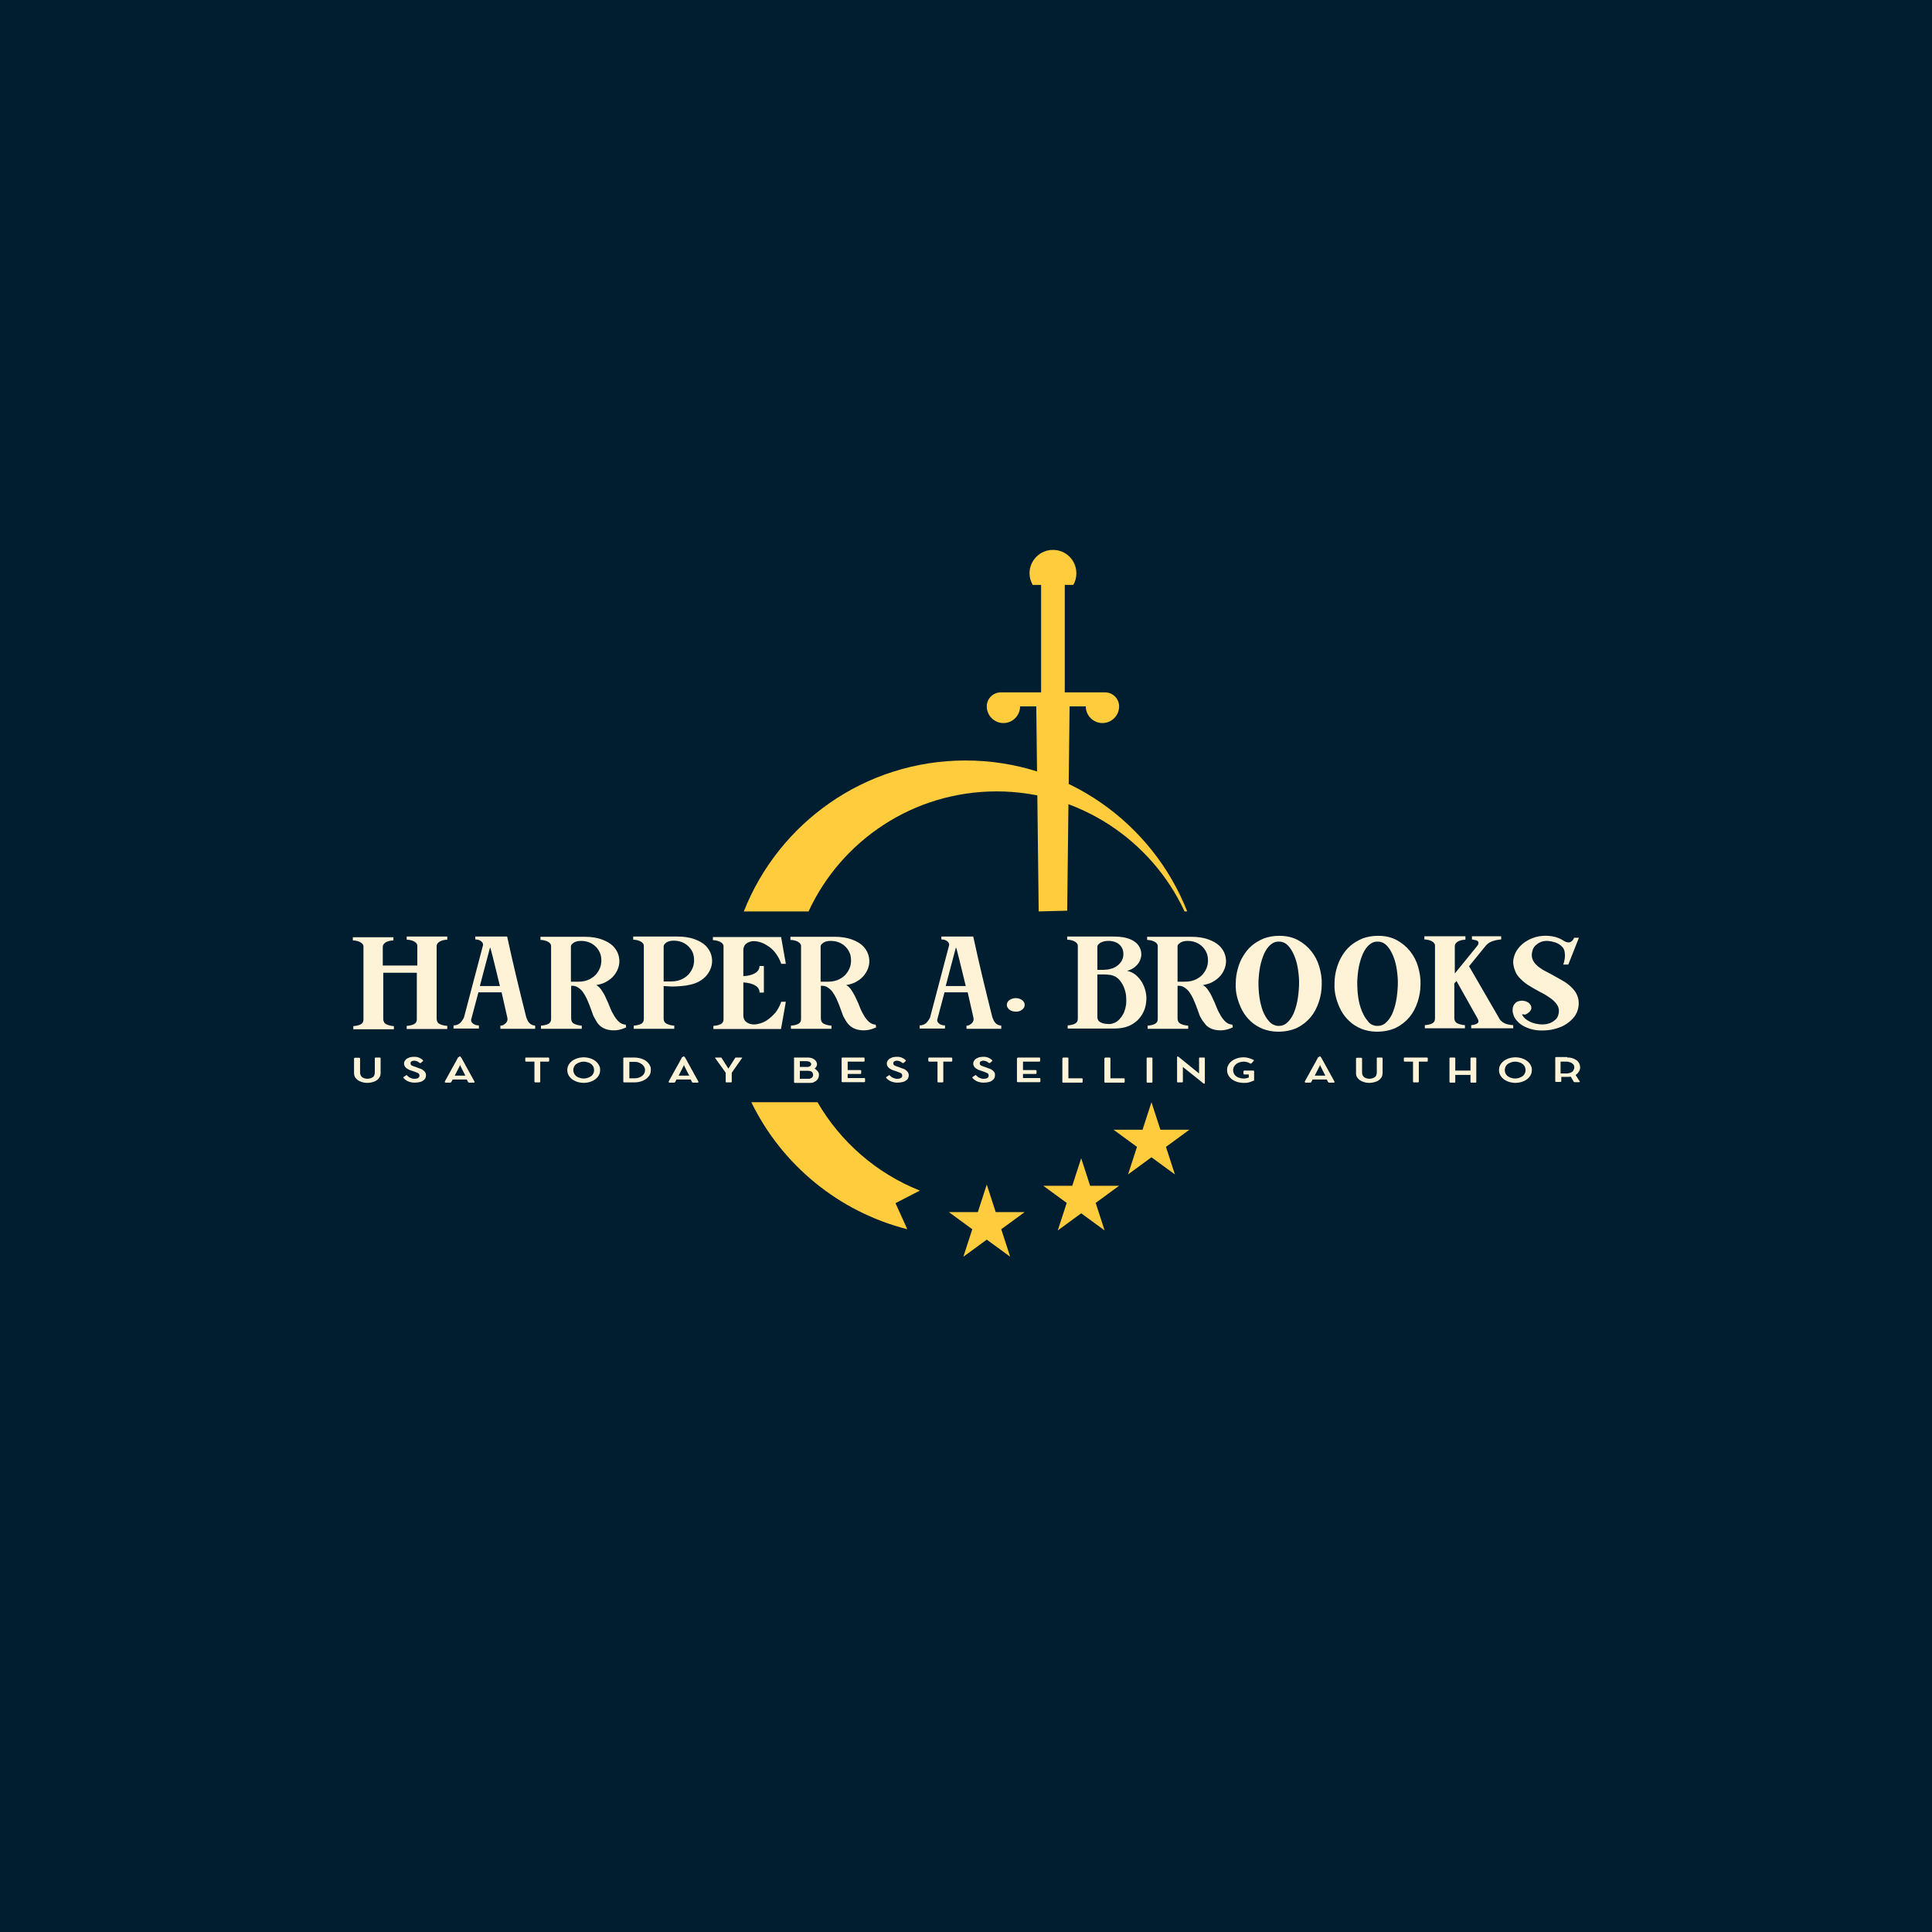 <?xml version="1.0" encoding="utf-8"?>
<!-- Generator: Adobe Illustrator 24.2.1, SVG Export Plug-In . SVG Version: 6.00 Build 0)  -->
<svg version="1.1" id="Layer_1" xmlns="http://www.w3.org/2000/svg" xmlns:xlink="http://www.w3.org/1999/xlink" x="0px" y="0px"
	 viewBox="0 0 800 800" style="enable-background:new 0 0 800 800;" xml:space="preserve">
<style type="text/css">
	.st0{fill-rule:evenodd;clip-rule:evenodd;fill:#001E30;}
	.st1{fill-rule:evenodd;clip-rule:evenodd;fill:#FFCC3E;}
	.st2{fill:#FFF3D7;}
</style>
<rect x="-0.4" y="-0.5" class="st0" width="801.5" height="801.5"/>
<g>
	<path class="st1" d="M431.1,242.2h-3.5c-0.8-1.5-1.3-3.1-1.3-4.8c0-5.3,4.3-9.7,9.7-9.7s9.7,4.3,9.7,9.7c0,1.7-0.4,3.4-1.3,4.8
		h-3.5v44.5h16.7c3.2,0,5.8,2.6,5.8,5.8c0,3.8-3.1,6.9-6.9,6.9c-3.8,0-6.9-3.1-6.9-6.9h-6.7l-1,84.6l-11.8,0.3l-1-84.9h-6.7
		c0,3.8-3.1,6.9-6.9,6.9c-3.8,0-6.9-3.1-6.9-6.9l0,0c0-3.2,2.6-5.8,5.8-5.8h16.7V242.2z"/>
	<path class="st1" d="M334.8,377.4H308c14.4-36.6,50.1-62.5,91.8-62.5c41.7,0,77.4,25.9,91.8,62.5h-1.1
		c-13.6-29.3-43.4-49.7-77.8-49.7C378.2,327.7,348.4,348,334.8,377.4z M476.8,456.4l-3.7,11.4h-12l9.7,7.1l-3.7,11.4l9.7-7.1
		l9.7,7.1l-3.7-11.4l9.7-7.1h-12L476.8,456.4z M338.5,456.4c9.6,16.5,24.5,29.5,42.4,36.6l-10.1,5.2l4.9,10.8
		c-28.4-7.2-52-26.7-64.6-52.6H338.5z M447.7,479.6L444,491h-12l9.7,7.1l-3.7,11.4l9.7-7.1l9.7,7.1l-3.7-11.4l9.7-7.1h-12
		L447.7,479.6z M408.6,490.5l-3.7,11.4h-12l9.7,7.1l-3.7,11.4l9.7-7.1l9.7,7.1l-3.7-11.4l9.7-7.1h-12L408.6,490.5z"/>
	<path class="st2" d="M158.9,399.8h13.9v-8.1c0-0.4-0.1-0.8-0.4-1.1c-0.2-0.3-0.6-0.6-1-0.8c-0.4-0.2-0.9-0.4-1.4-0.5
		c-0.5-0.1-1-0.2-1.6-0.2v-1.3h16.8v1.3c-0.6,0-1.1,0.1-1.6,0.2c-0.5,0.1-1,0.3-1.4,0.5c-0.4,0.2-0.7,0.5-1,0.8
		c-0.2,0.3-0.4,0.7-0.4,1.2v30c0,1,0.4,1.8,1.2,2.2s1.8,0.7,3.2,0.8v1.3h-16.8v-1.3c1.2-0.1,2.2-0.3,3-0.7c0.8-0.4,1.2-1.1,1.2-2
		v-19.3l-13.9,0v19.1c0,1,0.4,1.8,1.2,2.2c0.8,0.4,1.8,0.7,3.2,0.8v1.3h-16.8v-1.3c1.2-0.1,2.2-0.3,3-0.7c0.8-0.4,1.2-1.1,1.2-2
		v-30.2c0-0.4-0.1-0.8-0.4-1.1c-0.2-0.3-0.6-0.6-1-0.8c-0.4-0.2-0.9-0.4-1.4-0.5c-0.5-0.1-1-0.2-1.6-0.2v-1.3h16.8v1.3
		c-0.6,0-1.1,0.1-1.6,0.2c-0.5,0.1-1,0.3-1.4,0.5c-0.4,0.2-0.7,0.5-1,0.8c-0.2,0.3-0.4,0.7-0.4,1.2V399.8z"/>
	<path class="st2" d="M202.9,392.4c-0.7,2.7-1.4,5.3-2.1,7.9c-0.7,2.6-1.4,5.3-2.1,8h8.3c-0.6-2.6-1.3-5.2-1.9-7.8
		c-0.6-2.6-1.3-5.2-2-7.9L202.9,392.4z M210,387.8c1.2,5.6,2.5,11.2,3.8,16.7c1.3,5.5,2.7,11.1,4.1,16.7c0.2,0.4,0.3,0.8,0.5,1.2
		c0.2,0.4,0.4,0.8,0.7,1.1c0.3,0.3,0.6,0.6,1,0.8c0.4,0.2,0.9,0.3,1.5,0.4v1.3h-14.4v-1.3c0.5,0,1-0.1,1.4-0.4
		c0.4-0.2,0.7-0.5,1-0.8c0.2-0.3,0.4-0.6,0.5-1c0.1-0.4,0-0.7,0-1c-0.4-1.8-0.8-3.6-1.2-5.3c-0.4-1.8-0.8-3.5-1.2-5.3h-9.6
		l-2.9,10.9c-0.3,0.7-0.1,1.4,0.5,1.9c0.6,0.6,1.5,0.9,2.6,0.9v1.3h-10.5v-1.3c1,0,1.8-0.3,2.5-0.8c0.6-0.5,1.2-1.3,1.8-2.4
		c1.3-5,2.6-9.9,3.9-14.8c1.3-4.9,2.6-9.8,3.9-14.8c0.3-0.7,0.1-1.4-0.5-1.9c-0.6-0.6-1.5-0.9-2.6-0.9v-1.2c2.2,0,4.4,0,6.7,0
		C205.5,387.8,207.8,387.8,210,387.8z"/>
	<path class="st2" d="M246.4,421.9c-0.4-0.6-0.8-1.4-1.1-2.4c-0.4-1-0.7-1.9-1.1-3c-0.4-1-0.8-2-1.3-3.1c-0.5-1-1-1.9-1.6-2.7
		c-0.6-0.8-1.3-1.4-2.1-1.9c-0.8-0.5-1.7-0.7-2.7-0.6v13.5c0,1,0.4,1.8,1.2,2.2c0.8,0.4,1.8,0.7,3.2,0.8v1.3H224v-1.3
		c1.2-0.1,2.2-0.3,3-0.7c0.8-0.4,1.2-1.1,1.2-2v-30.2c0-0.4-0.1-0.8-0.4-1.1c-0.2-0.3-0.6-0.6-1-0.8c-0.4-0.2-0.9-0.4-1.4-0.5
		c-0.5-0.1-1-0.2-1.6-0.2v-1.3h18.3c2.8,0,5.2,0.4,7.1,1.1c1.9,0.7,3.5,1.6,4.6,2.7c1.1,1.1,1.9,2.4,2.3,3.8
		c0.4,1.4,0.5,2.8,0.2,4.2c-0.3,1.4-0.9,2.7-1.8,3.9c-0.9,1.2-2.1,2.2-3.6,3c-0.6,0.3-1.2,0.6-1.9,0.8c-0.7,0.2-1.4,0.4-2.1,0.5
		c0.9,0.5,1.7,1.3,2.3,2.3c0.7,1,1.3,2.1,1.8,3.3c0.6,1.2,1.1,2.4,1.6,3.7c0.5,1.3,1.1,2.4,1.7,3.4c0.6,1,1.3,1.9,2.1,2.6
		c0.8,0.7,1.7,1,2.7,1.1l0.2,1.1c-1.5,0.7-2.9,1.1-4.2,1.2c-1.3,0.1-2.6,0-3.7-0.3c-1.1-0.3-2.1-0.8-3-1.6S247,423,246.4,421.9z
		 M236.4,392v14.5c0.6,0,1.2,0,1.7,0h1.4c1.9,0,3.5-0.4,4.8-1.1c1.3-0.7,2.4-1.6,3.1-2.7c0.8-1.1,1.3-2.3,1.5-3.6s0.1-2.6-0.2-3.8
		c-0.4-1.2-1-2.3-2-3.3c-1-1-2.2-1.7-3.7-2.1c-0.8-0.2-1.6-0.3-2.4-0.3c-0.8,0-1.5,0.1-2.1,0.3c-0.6,0.2-1.1,0.5-1.5,0.9
		C236.6,391.1,236.4,391.5,236.4,392z"/>
	<path class="st2" d="M274.8,408.3v13.5c0,1,0.4,1.7,1.2,2.1c0.8,0.4,1.8,0.7,3.2,0.8v1.3h-16.8v-1.3c1.2-0.1,2.2-0.3,3-0.7
		c0.8-0.4,1.2-1.1,1.2-2.1v-30.2c0-0.4-0.1-0.8-0.4-1.1c-0.2-0.3-0.6-0.6-1-0.8c-0.4-0.2-0.9-0.4-1.4-0.5c-0.5-0.1-1-0.2-1.6-0.2
		v-1.3l18.3,0c2.8,0,5.2,0.4,7.1,1.1c1.9,0.7,3.5,1.6,4.6,2.7c1.1,1.1,1.9,2.4,2.3,3.8c0.4,1.4,0.5,2.8,0.2,4.2
		c-0.3,1.4-0.9,2.7-1.8,3.9c-0.9,1.2-2.1,2.2-3.6,3c-1,0.5-2,0.9-3.3,1.2c-1.2,0.3-2.5,0.5-3.8,0.6c-1.3,0.1-2.6,0.2-3.9,0.2
		C277.2,408.4,275.9,408.4,274.8,408.3z M274.8,392v14.4h3.1c1.9,0,3.5-0.4,4.8-1.1c1.3-0.7,2.4-1.6,3.1-2.7
		c0.8-1.1,1.3-2.3,1.5-3.6c0.2-1.3,0.1-2.6-0.2-3.8s-1-2.3-2-3.3c-1-1-2.2-1.7-3.7-2.1c-0.8-0.2-1.6-0.3-2.4-0.3
		c-0.8,0-1.5,0.1-2.1,0.3c-0.6,0.2-1.1,0.5-1.5,0.9C275,391.1,274.8,391.5,274.8,392z"/>
	<path class="st2" d="M323.4,387.8l2,11.3h-1.9c-0.6-1.7-1.4-3.2-2.4-4.5c-1-1.3-2.1-2.3-3.3-3c-1.2-0.8-2.3-1.3-3.5-1.6
		c-1.2-0.3-2.3-0.4-3.2-0.2s-1.8,0.6-2.4,1.2c-0.6,0.6-0.9,1.5-0.9,2.5v10.7c2-0.1,3.6-0.5,4.8-1.2c1.2-0.7,1.9-1.7,1.9-3h1.8v11
		h-1.8c0-1.3-0.6-2.3-1.9-3c-1.2-0.7-2.9-1.1-4.8-1.2v13.6c0,1.1,0.3,1.9,0.9,2.5c0.6,0.6,1.4,1,2.4,1.2c1,0.2,2,0.1,3.2-0.2
		c1.2-0.3,2.4-0.8,3.5-1.6c1.2-0.8,2.2-1.8,3.3-3c1-1.3,1.8-2.8,2.4-4.5h1.9l-2,11.3h-28v-1.3c1.2-0.1,2.2-0.3,3-0.7
		c0.8-0.4,1.2-1.1,1.2-2v-30.2c0-0.4-0.1-0.8-0.4-1.1c-0.2-0.3-0.6-0.6-1-0.8c-0.4-0.2-0.9-0.4-1.4-0.5c-0.5-0.1-1-0.2-1.6-0.2v-1.3
		c4.7,0,9.4,0,14,0H323.4z"/>
	<path class="st2" d="M349.8,421.9c-0.4-0.6-0.8-1.4-1.1-2.4c-0.4-1-0.7-1.9-1.1-3c-0.4-1-0.8-2-1.3-3.1c-0.5-1-1-1.9-1.6-2.7
		c-0.6-0.8-1.3-1.4-2.1-1.9c-0.8-0.5-1.7-0.7-2.7-0.6v13.5c0,1,0.4,1.8,1.2,2.2c0.8,0.4,1.8,0.7,3.2,0.8v1.3h-16.8v-1.3
		c1.2-0.1,2.2-0.3,3-0.7c0.8-0.4,1.2-1.1,1.2-2v-30.2c0-0.4-0.1-0.8-0.4-1.1c-0.2-0.3-0.6-0.6-1-0.8c-0.4-0.2-0.9-0.4-1.4-0.5
		c-0.5-0.1-1-0.2-1.6-0.2v-1.3h18.3c2.8,0,5.2,0.4,7.1,1.1c1.9,0.7,3.5,1.6,4.6,2.7c1.1,1.1,1.9,2.4,2.3,3.8
		c0.4,1.4,0.5,2.8,0.2,4.2c-0.3,1.4-0.9,2.7-1.8,3.9c-0.9,1.2-2.1,2.2-3.6,3c-0.6,0.3-1.2,0.6-1.9,0.8c-0.7,0.2-1.4,0.4-2.1,0.5
		c0.9,0.5,1.7,1.3,2.3,2.3c0.6,1,1.3,2.1,1.8,3.3c0.6,1.2,1.1,2.4,1.6,3.7c0.5,1.3,1.1,2.4,1.7,3.4c0.6,1,1.3,1.9,2.1,2.6
		c0.8,0.7,1.7,1,2.7,1.1l0.2,1.1c-1.5,0.7-2.9,1.1-4.2,1.2c-1.3,0.1-2.6,0-3.7-0.3c-1.1-0.3-2.1-0.8-3-1.6S350.4,423,349.8,421.9z
		 M339.8,392v14.5c0.6,0,1.2,0,1.7,0h1.4c1.9,0,3.5-0.4,4.8-1.1c1.3-0.7,2.4-1.6,3.1-2.7c0.8-1.1,1.3-2.3,1.5-3.6
		c0.2-1.3,0.1-2.6-0.2-3.8c-0.4-1.2-1-2.3-2-3.3c-1-1-2.2-1.7-3.7-2.1c-0.8-0.2-1.6-0.3-2.4-0.3c-0.8,0-1.5,0.1-2.1,0.3
		c-0.6,0.2-1.1,0.5-1.5,0.9C340,391.1,339.8,391.5,339.8,392z"/>
	<path class="st2" d="M395.8,392.4c-0.7,2.7-1.4,5.3-2.1,7.9c-0.7,2.6-1.4,5.3-2.1,8h8.3c-0.6-2.6-1.3-5.2-1.9-7.8s-1.3-5.2-2-7.9
		L395.8,392.4z M403,387.8c1.2,5.6,2.5,11.2,3.8,16.7c1.3,5.5,2.7,11.1,4.1,16.7c0.2,0.4,0.3,0.8,0.5,1.2c0.2,0.4,0.4,0.8,0.7,1.1
		c0.3,0.3,0.6,0.6,1,0.8c0.4,0.2,0.9,0.3,1.5,0.4v1.3h-14.4v-1.3c0.5,0,1-0.1,1.4-0.4c0.4-0.2,0.7-0.5,1-0.8c0.2-0.3,0.4-0.6,0.5-1
		c0.1-0.4,0-0.7,0-1c-0.4-1.8-0.8-3.6-1.2-5.3c-0.4-1.8-0.8-3.5-1.2-5.3h-9.6l-2.9,10.9c-0.3,0.7-0.1,1.4,0.5,1.9
		c0.6,0.6,1.5,0.9,2.6,0.9v1.3h-10.5v-1.3c1,0,1.8-0.3,2.5-0.8c0.6-0.5,1.2-1.3,1.8-2.4c1.3-5,2.6-9.9,3.9-14.8
		c1.3-4.9,2.6-9.8,3.9-14.8c0.3-0.7,0.1-1.4-0.5-1.9c-0.6-0.6-1.5-0.9-2.6-0.9v-1.2c2.2,0,4.4,0,6.7,0
		C398.5,387.8,400.7,387.8,403,387.8z"/>
	<path class="st2" d="M420.6,413.3c1,0,1.9,0.3,2.6,0.8c0.7,0.5,1.1,1.2,1.1,2c0,0.8-0.4,1.5-1.1,2c-0.7,0.6-1.6,0.8-2.6,0.8
		c-1,0-1.9-0.3-2.6-0.8c-0.7-0.6-1.1-1.2-1.1-2c0-0.8,0.4-1.5,1.1-2C418.7,413.6,419.6,413.3,420.6,413.3z"/>
	<path class="st2" d="M461,423.7c1-0.3,1.9-0.9,2.6-1.7c0.7-0.8,1.3-1.7,1.8-2.7c0.4-1,0.7-2.1,0.9-3.3c0.1-1.2,0.1-2.4,0-3.5
		c-0.1-1.2-0.4-2.3-0.8-3.4c-0.4-1.1-1-2.1-1.7-3c-0.6-0.8-1.3-1.3-1.9-1.7c-0.7-0.3-1.4-0.6-2.1-0.7c-0.8-0.1-1.6-0.2-2.5-0.2
		c-0.9,0-1.8,0-2.9,0v17.7c0,0.6,0.2,1.2,0.6,1.6c0.4,0.4,1,0.7,1.6,0.9c0.7,0.2,1.4,0.3,2.1,0.3C459.5,424.1,460.3,424,461,423.7z
		 M466.7,402c1.4,0.3,2.6,0.9,3.6,1.7c1,0.9,1.9,1.9,2.6,3.1c0.7,1.2,1.2,2.5,1.5,3.9c0.3,1.4,0.4,2.8,0.2,4.2
		c-0.1,1.4-0.5,2.8-1.1,4.1c-0.6,1.3-1.5,2.5-2.5,3.5c-1.1,1-2.4,1.9-4,2.5c-1.6,0.6-3.5,0.9-5.6,0.9h-19.3v-1.3
		c1.2-0.1,2.2-0.3,3-0.7c0.8-0.4,1.2-1.1,1.2-2v-30.2c0-0.4-0.1-0.8-0.4-1.1c-0.2-0.3-0.6-0.6-1-0.8c-0.4-0.2-0.9-0.4-1.4-0.5
		c-0.5-0.1-1-0.2-1.6-0.2v-1.3l17.5,0c1.5,0,2.9,0,4.1,0.1c1.2,0.1,2.3,0.3,3.3,0.6c1.4,0.4,2.5,1,3.4,1.7c0.9,0.7,1.5,1.6,1.9,2.5
		c0.4,0.9,0.5,1.8,0.5,2.8c-0.1,1-0.4,1.9-0.8,2.7c-0.5,0.9-1.1,1.6-2,2.3C468.9,401.2,467.9,401.7,466.7,402z M454.4,392.1v9.5
		c0.6,0,1.3,0,1.9,0c0.6,0,1.2,0,1.8-0.1c0.6,0,1.1-0.1,1.7-0.3c0.6-0.1,1.1-0.3,1.7-0.6c1-0.5,1.7-1.1,2.3-1.8
		c0.6-0.7,1-1.5,1.2-2.3c0.2-0.8,0.2-1.6,0.1-2.4c-0.1-0.8-0.4-1.5-0.9-2.2c-0.5-0.7-1.1-1.2-1.9-1.6c-0.8-0.4-1.8-0.6-2.8-0.7
		c-0.7,0-1.3,0-1.9,0.1c-0.6,0.1-1.1,0.3-1.6,0.5c-0.5,0.2-0.8,0.5-1.1,0.8C454.5,391.3,454.4,391.7,454.4,392.1z"/>
	<path class="st2" d="M497.5,421.9c-0.4-0.6-0.8-1.4-1.1-2.4c-0.4-1-0.7-1.9-1.1-3c-0.4-1-0.8-2-1.3-3.1c-0.5-1-1-1.9-1.6-2.7
		c-0.6-0.8-1.3-1.4-2.1-1.9c-0.8-0.5-1.7-0.7-2.7-0.6v13.5c0,1,0.4,1.8,1.2,2.2c0.8,0.4,1.8,0.7,3.2,0.8v1.3h-16.8v-1.3
		c1.2-0.1,2.2-0.3,3-0.7c0.8-0.4,1.2-1.1,1.2-2v-30.2c0-0.4-0.1-0.8-0.4-1.1c-0.2-0.3-0.6-0.6-1-0.8c-0.4-0.2-0.9-0.4-1.4-0.5
		c-0.5-0.1-1-0.2-1.6-0.2v-1.3h18.3c2.8,0,5.2,0.4,7.1,1.1c1.9,0.7,3.5,1.6,4.6,2.7c1.1,1.1,1.9,2.4,2.3,3.8
		c0.4,1.4,0.5,2.8,0.2,4.2c-0.3,1.4-0.9,2.7-1.8,3.9c-0.9,1.2-2.1,2.2-3.6,3c-0.6,0.3-1.2,0.6-1.9,0.8c-0.7,0.2-1.4,0.4-2.1,0.5
		c0.9,0.5,1.7,1.3,2.3,2.3c0.7,1,1.3,2.1,1.8,3.3c0.6,1.2,1.1,2.4,1.6,3.7c0.5,1.3,1.1,2.4,1.7,3.4c0.6,1,1.3,1.9,2.1,2.6
		c0.8,0.7,1.7,1,2.7,1.1l0.2,1.1c-1.5,0.7-2.9,1.1-4.2,1.2c-1.3,0.1-2.6,0-3.7-0.3c-1.1-0.3-2.1-0.8-3-1.6
		C498.9,423.8,498.1,423,497.5,421.9z M487.6,392v14.5c0.6,0,1.2,0,1.7,0h1.4c1.9,0,3.5-0.4,4.8-1.1c1.3-0.7,2.4-1.6,3.1-2.7
		c0.8-1.1,1.3-2.3,1.5-3.6c0.2-1.3,0.1-2.6-0.2-3.8c-0.4-1.2-1-2.3-2-3.3s-2.2-1.7-3.7-2.1c-0.8-0.2-1.6-0.3-2.4-0.3
		c-0.8,0-1.5,0.1-2.1,0.3c-0.6,0.2-1.1,0.5-1.5,0.9C487.7,391.1,487.6,391.5,487.6,392z"/>
	<path class="st2" d="M528.9,424.8c1.4,0.1,2.7-0.2,3.8-1.1c1.1-0.9,2-2.1,2.8-3.7c0.7-1.6,1.3-3.4,1.7-5.5c0.4-2.1,0.6-4.2,0.7-6.4
		s-0.1-4.4-0.4-6.5c-0.3-2.1-0.8-4-1.5-5.7c-0.7-1.7-1.5-3.1-2.5-4.2c-1-1.1-2.2-1.7-3.6-1.8c-1.4-0.1-2.6,0.3-3.7,1.2
		c-1.1,0.9-2,2.2-2.7,3.7c-0.7,1.6-1.3,3.4-1.7,5.4c-0.4,2-0.6,4.2-0.7,6.3c0,2.2,0.1,4.3,0.4,6.4c0.3,2.1,0.8,4,1.4,5.7
		c0.7,1.7,1.5,3.1,2.5,4.2C526.4,424,527.6,424.6,528.9,424.8z M529.1,427.2c-2.3,0-4.5-0.5-6.3-1.2c-1.9-0.8-3.5-1.8-4.9-3.1
		c-1.4-1.3-2.6-2.8-3.5-4.5c-0.9-1.7-1.6-3.5-2.1-5.4c-0.5-1.9-0.7-3.8-0.6-5.9c0-2,0.3-4,0.8-5.8c0.5-1.9,1.2-3.7,2.2-5.3
		c1-1.7,2.1-3.1,3.6-4.4c1.4-1.2,3.1-2.2,5-3c1.9-0.7,4-1.1,6.4-1.1c3,0,5.6,0.6,7.8,1.8c2.2,1.2,4,2.7,5.5,4.6
		c1.5,1.9,2.6,4,3.3,6.4c0.7,2.4,1.1,4.9,1,7.3c0,2.5-0.4,4.9-1.2,7.3c-0.8,2.4-1.9,4.5-3.4,6.3c-1.5,1.8-3.4,3.3-5.6,4.4
		C534.7,426.7,532.1,427.2,529.1,427.2z"/>
	<path class="st2" d="M569.8,424.8c1.4,0.1,2.7-0.2,3.8-1.1c1.1-0.9,2-2.1,2.8-3.7c0.7-1.6,1.3-3.4,1.7-5.5c0.4-2.1,0.6-4.2,0.7-6.4
		s-0.1-4.4-0.4-6.5c-0.3-2.1-0.8-4-1.5-5.7c-0.7-1.7-1.5-3.1-2.5-4.2c-1-1.1-2.2-1.7-3.6-1.8c-1.4-0.1-2.6,0.3-3.7,1.2
		c-1.1,0.9-2,2.2-2.7,3.7c-0.7,1.6-1.3,3.4-1.7,5.4c-0.4,2-0.6,4.2-0.7,6.3c0,2.2,0.1,4.3,0.4,6.4c0.3,2.1,0.8,4,1.5,5.7
		s1.5,3.1,2.5,4.2C567.2,424,568.4,424.6,569.8,424.8z M570,427.2c-2.3,0-4.5-0.5-6.3-1.2c-1.9-0.8-3.5-1.8-4.9-3.1
		c-1.4-1.3-2.6-2.8-3.5-4.5c-0.9-1.7-1.6-3.5-2.1-5.4c-0.5-1.9-0.7-3.8-0.6-5.9c0-2,0.3-4,0.8-5.8s1.2-3.7,2.2-5.3
		c1-1.7,2.1-3.1,3.6-4.4c1.4-1.2,3.1-2.2,5-3c1.9-0.7,4-1.1,6.4-1.1c3,0,5.6,0.6,7.8,1.8c2.2,1.2,4,2.7,5.5,4.6
		c1.5,1.9,2.6,4,3.3,6.4c0.7,2.4,1.1,4.9,1,7.3c0,2.5-0.4,4.9-1.2,7.3c-0.8,2.4-1.9,4.5-3.4,6.3c-1.5,1.8-3.4,3.3-5.6,4.4
		C575.6,426.7,572.9,427.2,570,427.2z"/>
	<path class="st2" d="M606.8,387.8v1.3c-0.6,0-1.1,0.1-1.6,0.2c-0.5,0.1-1,0.3-1.4,0.5c-0.4,0.2-0.7,0.5-1,0.8
		c-0.2,0.3-0.4,0.7-0.4,1.2v11.3l9.2-11.3c0.4-0.5,0.6-0.9,0.6-1.2c0-0.3,0-0.6-0.2-0.8c-0.2-0.2-0.5-0.4-1-0.5
		c-0.4-0.1-1-0.2-1.5-0.3v-1.3h12.1v1.3c-1.4,0.1-2.7,0.4-3.8,0.8c-1.1,0.4-2.1,1.1-2.9,2.2l-6.6,8.1l12.5,21.6
		c0.3,0.6,0.8,1.1,1.2,1.4s0.9,0.6,1.4,0.8c0.5,0.2,1,0.3,1.6,0.4c0.6,0.1,1.1,0.2,1.6,0.2v1.3h-17.4v-1.3c0.6-0.1,1.1-0.1,1.5-0.3
		c0.5-0.1,0.8-0.3,1.1-0.5c0.3-0.2,0.4-0.5,0.4-0.8c0-0.3-0.1-0.7-0.4-1.2l-8.7-15.5l-0.9,1v14.3c0,1,0.4,1.8,1.2,2.2
		c0.8,0.4,1.8,0.7,3.2,0.8v1.3H590v-1.3c1.2-0.1,2.2-0.3,3-0.7c0.8-0.4,1.2-1.1,1.2-2v-30.2c0-0.4-0.1-0.8-0.4-1.1
		c-0.2-0.3-0.6-0.6-1-0.8c-0.4-0.2-0.9-0.4-1.4-0.5c-0.5-0.1-1-0.2-1.6-0.2v-1.3H606.8z"/>
	<path class="st2" d="M630.2,420c0.4,0.9,1.1,1.7,2,2.3c0.9,0.6,1.9,1.1,3,1.4c1.1,0.3,2.3,0.5,3.4,0.5c1.2,0,2.3-0.2,3.3-0.6
		c1-0.4,1.8-1,2.5-1.7c0.7-0.8,1-1.8,1.1-3c0.1-1.2-0.3-2.3-1-3.2c-0.7-0.9-1.6-1.8-2.8-2.6c-1.2-0.8-2.4-1.6-3.9-2.3
		c-1.4-0.8-2.8-1.5-4.2-2.4c-1.4-0.8-2.6-1.7-3.7-2.8c-1.1-1-2-2.2-2.5-3.5c-0.7-1.8-1-3.4-0.7-5c0.3-1.6,0.9-3,1.9-4.3
		c1-1.3,2.2-2.4,3.8-3.3c1.5-0.9,3.2-1.5,4.9-1.8c1.8-0.3,3.6-0.3,5.4,0c1.9,0.3,3.6,1,5.2,2.1c1,0.5,1.9,0.6,2.5,0.2
		c0.7-0.4,1.1-0.9,1.4-1.7h2l-4.4,11.1h-2.1c0.1-0.2,0.2-0.5,0.3-0.9c0.1-0.4,0.2-0.9,0.3-1.4c0.1-0.5,0.1-1.1,0.1-1.7
		c0-0.6-0.1-1.2-0.2-1.7c-0.2-0.8-0.7-1.5-1.4-2.1c-0.7-0.6-1.6-1.1-2.5-1.4c-1-0.3-2-0.5-3-0.6c-1.1,0-2.1,0.1-3,0.5
		c-0.9,0.4-1.7,1-2.4,1.7c-0.7,0.8-1,1.8-1.2,3.1c-0.1,1.1,0.1,2.1,0.6,3c0.5,0.9,1.2,1.6,2.1,2.4c0.9,0.7,2,1.4,3.2,2
		c1.2,0.6,2.5,1.3,3.7,2c1.3,0.7,2.5,1.4,3.7,2.1c1.2,0.7,2.3,1.6,3.2,2.5c0.9,0.9,1.7,1.9,2.2,3.1c0.5,1.1,0.8,2.5,0.7,3.9
		c-0.1,1.9-0.7,3.6-1.8,5.1c-1.1,1.4-2.5,2.6-4.1,3.5c-1.6,0.9-3.5,1.5-5.5,1.9c-2,0.3-4,0.4-5.9,0.2c-1.9-0.2-3.7-0.8-5.3-1.6
		c-1.6-0.8-2.9-2-3.8-3.4c-0.4-0.7-0.7-1.5-0.9-2.4c-0.1-0.9-0.1-1.8,0.2-2.5c0.2-0.6,0.6-1.1,1-1.5c0.5-0.4,1-0.6,1.5-0.7
		c0.6-0.1,1.1-0.2,1.7-0.1c0.6,0.1,1.1,0.2,1.6,0.5c0.5,0.2,0.9,0.6,1.2,1c0.3,0.4,0.5,0.9,0.5,1.4c0,0.4-0.1,0.8-0.4,1.2
		c-0.2,0.4-0.6,0.7-1,1s-0.8,0.5-1.4,0.7C631.3,420,630.8,420,630.2,420z"/>
	<path class="st2" d="M149.1,444.1c0,0.4,0.1,0.8,0.2,1.1c0.2,0.3,0.4,0.6,0.6,0.8c0.3,0.2,0.6,0.4,1,0.5c0.4,0.1,0.8,0.2,1.2,0.2
		c0.5,0,0.9-0.1,1.3-0.2c0.4-0.1,0.7-0.3,1-0.5c0.3-0.2,0.5-0.5,0.6-0.8c0.1-0.3,0.2-0.7,0.2-1.1v-5.9c0-0.1,0-0.2,0.1-0.2
		c0.1-0.1,0.2-0.1,0.3-0.1h1.6c0.1,0,0.2,0,0.3,0.1c0.1,0.1,0.1,0.1,0.1,0.2v5.9c0,0.7-0.1,1.4-0.4,1.9c-0.3,0.5-0.7,1-1.2,1.3
		c-0.5,0.4-1.1,0.6-1.8,0.8s-1.4,0.3-2.1,0.3c-0.8,0-1.5-0.1-2.1-0.3c-0.7-0.2-1.3-0.5-1.8-0.8c-0.5-0.4-0.9-0.8-1.2-1.3
		c-0.3-0.5-0.4-1.1-0.4-1.8v-5.9c0-0.1,0-0.1,0.1-0.2c0.1-0.1,0.2-0.1,0.3-0.1h1.7c0.1,0,0.2,0,0.3,0.1c0.1,0.1,0.1,0.1,0.1,0.2
		V444.1z"/>
	<path class="st2" d="M168.6,445.4c0.2,0.2,0.4,0.3,0.6,0.5c0.2,0.2,0.4,0.3,0.7,0.4s0.5,0.2,0.8,0.3c0.3,0.1,0.6,0.1,0.9,0.1
		c0.7,0,1.3-0.1,1.6-0.4c0.4-0.2,0.5-0.6,0.5-1c0-0.2-0.1-0.4-0.2-0.6s-0.3-0.3-0.5-0.4c-0.2-0.1-0.4-0.2-0.7-0.3
		c-0.3-0.1-0.5-0.2-0.8-0.3c-0.7-0.2-1.3-0.4-1.8-0.6c-0.5-0.2-0.9-0.5-1.3-0.7c-0.3-0.3-0.6-0.5-0.8-0.9c-0.2-0.3-0.3-0.7-0.3-1.1
		c0-0.4,0.1-0.8,0.3-1.1c0.2-0.3,0.5-0.6,0.8-0.9c0.4-0.2,0.8-0.4,1.3-0.6c0.5-0.1,1-0.2,1.6-0.2c0.2,0,0.5,0,0.7,0
		c0.2,0,0.5,0.1,0.7,0.1c0.2,0.1,0.5,0.1,0.7,0.2c0.2,0.1,0.4,0.2,0.6,0.3c0.1,0.1,0.3,0.1,0.4,0.2c0.1,0.1,0.3,0.2,0.4,0.3
		c0.1,0.1,0.2,0.2,0.3,0.3c0.1,0.1,0.1,0.2,0.1,0.2c0,0.1,0,0.1,0,0.1c0,0-0.1,0.1-0.1,0.1l-0.8,0.7c-0.1,0.1-0.2,0.1-0.2,0.1
		c-0.1,0-0.1,0-0.2,0s-0.1-0.1-0.2-0.1l0,0c-0.1-0.1-0.3-0.2-0.4-0.3c-0.2-0.1-0.3-0.2-0.5-0.3c-0.2-0.1-0.4-0.1-0.6-0.2
		c-0.2,0-0.4-0.1-0.6-0.1c-0.2,0-0.5,0-0.7,0.1c-0.2,0-0.4,0.1-0.5,0.2c-0.1,0.1-0.3,0.2-0.3,0.3c-0.1,0.1-0.1,0.3-0.1,0.5
		c0,0.2,0,0.3,0.1,0.5s0.2,0.2,0.4,0.4c0.2,0.1,0.4,0.2,0.7,0.3c0.3,0.1,0.6,0.2,0.9,0.3l0.8,0.3c0.5,0.2,1,0.4,1.4,0.5
		c0.4,0.2,0.8,0.4,1.1,0.7c0.3,0.2,0.5,0.5,0.7,0.8c0.2,0.3,0.3,0.7,0.3,1.1c0,0.5-0.1,0.9-0.3,1.3c-0.2,0.4-0.5,0.7-1,1
		c-0.4,0.3-0.9,0.5-1.5,0.6c-0.6,0.1-1.2,0.2-1.9,0.2c-1,0-1.8-0.2-2.6-0.5c-0.8-0.3-1.4-0.8-2-1.4c0,0,0,0,0,0c0,0,0,0,0,0
		c0-0.1-0.1-0.1-0.1-0.1c0,0,0-0.1,0-0.1c0-0.1,0.1-0.2,0.2-0.3l1.1-0.7c0.1,0,0.2-0.1,0.3-0.1C168.4,445.3,168.5,445.3,168.6,445.4
		z"/>
	<path class="st2" d="M190.5,440.9c0,0.1-0.1,0.2-0.1,0.3c0,0.1-0.1,0.2-0.1,0.3l-2,3.9h4.4l-2-3.9c0-0.1-0.1-0.2-0.1-0.3
		C190.6,441.1,190.5,441,190.5,440.9z M190.1,437.6c0,0,0.1-0.1,0.1-0.1c0.1,0,0.1-0.1,0.2-0.1c0.1,0,0.2,0,0.2,0.1
		c0.1,0,0.1,0.1,0.1,0.1c0,0.1,0.1,0.1,0.1,0.1c0,0,0,0.1,0.1,0.1l0.2,0.3c0.9,1.6,1.8,3.3,2.7,4.9c0.9,1.6,1.8,3.3,2.7,4.9
		c0,0,0,0,0,0.1c0,0,0,0.1,0,0.1c0,0.1-0.1,0.2-0.4,0.2h-1.8c-0.2,0-0.4-0.1-0.5-0.3l-0.5-1h-5.9l-0.5,1c-0.1,0.2-0.3,0.3-0.5,0.3
		h-1.8c-0.1,0-0.2,0-0.3-0.1c-0.1,0-0.1-0.1-0.1-0.2c0,0,0-0.1,0-0.1c0,0,0-0.1,0-0.1c0.9-1.6,1.8-3.3,2.7-4.9
		c0.9-1.6,1.8-3.2,2.7-4.9c0-0.1,0.1-0.2,0.2-0.3C190,437.8,190.1,437.7,190.1,437.6z"/>
	<path class="st2" d="M217.5,438.2c0-0.1,0-0.2,0.1-0.2c0.1-0.1,0.2-0.1,0.3-0.1h9.1c0.1,0,0.2,0,0.3,0.1c0.1,0.1,0.1,0.1,0.1,0.2
		v1.1c0,0.1,0,0.2-0.1,0.2c-0.1,0.1-0.2,0.1-0.3,0.1h-3.3v8.3c0,0.1,0,0.2-0.1,0.2c-0.1,0.1-0.2,0.1-0.3,0.1h-1.6
		c-0.1,0-0.2,0-0.3-0.1c-0.1-0.1-0.1-0.1-0.1-0.2v-8.3h-3.4c-0.1,0-0.2,0-0.3-0.1c-0.1-0.1-0.1-0.1-0.1-0.3V438.2z"/>
	<path class="st2" d="M237.4,443.1c0,0.5,0.1,0.9,0.3,1.4c0.2,0.4,0.5,0.8,0.9,1.1c0.4,0.3,0.9,0.6,1.4,0.7c0.5,0.2,1.1,0.3,1.7,0.3
		c0.6,0,1.2-0.1,1.7-0.3c0.5-0.2,1-0.4,1.4-0.7c0.4-0.3,0.7-0.7,0.9-1.1c0.2-0.4,0.3-0.9,0.3-1.4c0-0.5-0.1-0.9-0.3-1.4
		c-0.2-0.4-0.5-0.8-0.9-1.1c-0.4-0.3-0.9-0.6-1.4-0.7c-0.5-0.2-1.1-0.3-1.7-0.3c-0.6,0-1.2,0.1-1.7,0.3c-0.5,0.2-1,0.4-1.4,0.7
		c-0.4,0.3-0.7,0.7-0.9,1.1C237.5,442.1,237.4,442.6,237.4,443.1z M234.9,443.1c0-0.5,0.1-1,0.2-1.4c0.2-0.5,0.4-0.9,0.7-1.3
		c0.3-0.4,0.7-0.8,1.1-1.1c0.4-0.3,0.9-0.6,1.4-0.8c0.5-0.2,1-0.4,1.6-0.5c0.6-0.1,1.2-0.2,1.8-0.2c0.6,0,1.2,0.1,1.8,0.2
		c0.6,0.1,1.1,0.3,1.6,0.5c0.5,0.2,1,0.5,1.4,0.8c0.4,0.3,0.8,0.7,1.1,1.1c0.3,0.4,0.5,0.8,0.7,1.3c0.2,0.5,0.2,0.9,0.2,1.4
		c0,0.5-0.1,1-0.2,1.4c-0.2,0.5-0.4,0.9-0.7,1.3c-0.3,0.4-0.7,0.8-1.1,1.1c-0.4,0.3-0.9,0.6-1.4,0.8c-0.5,0.2-1,0.4-1.6,0.5
		c-0.6,0.1-1.2,0.2-1.8,0.2c-0.6,0-1.2-0.1-1.8-0.2c-0.6-0.1-1.1-0.3-1.6-0.5c-0.5-0.2-1-0.5-1.4-0.8c-0.4-0.3-0.8-0.7-1.1-1.1
		c-0.3-0.4-0.5-0.8-0.7-1.3C235,444,234.9,443.6,234.9,443.1z"/>
	<path class="st2" d="M260.6,439.7v6.8h0.9c0.5,0,1,0,1.4,0c0.6,0,1.2-0.1,1.7-0.3c0.5-0.2,1-0.4,1.3-0.7c0.4-0.3,0.7-0.7,0.9-1.1
		c0.2-0.4,0.3-0.8,0.3-1.3c0-0.5-0.1-0.9-0.4-1.4s-0.6-0.8-1-1.1c-0.4-0.3-0.9-0.5-1.4-0.7c-0.5-0.2-1.1-0.2-1.7-0.2H260.6z
		 M269.5,443.1c0,0.5-0.1,0.9-0.2,1.4c-0.2,0.4-0.4,0.9-0.7,1.2c-0.3,0.4-0.6,0.7-1,1c-0.4,0.3-0.9,0.6-1.4,0.8s-1,0.4-1.6,0.5
		c-0.6,0.1-1.2,0.2-1.8,0.2h-4.3c-0.1,0-0.2,0-0.3-0.1c-0.1,0-0.1-0.1-0.1-0.2v-9.7c0-0.1,0-0.2,0.1-0.2c0.1-0.1,0.2-0.1,0.3-0.1
		h4.3c0.6,0,1.2,0.1,1.8,0.2c0.6,0.1,1.1,0.3,1.6,0.5c0.5,0.2,1,0.5,1.4,0.8c0.4,0.3,0.8,0.7,1,1c0.3,0.4,0.5,0.8,0.7,1.2
		C269.5,442.1,269.5,442.6,269.5,443.1z"/>
	<path class="st2" d="M283.2,440.9c0,0.1-0.1,0.2-0.1,0.3c0,0.1-0.1,0.2-0.1,0.3l-2,3.9h4.4l-2-3.9c0-0.1-0.1-0.2-0.1-0.3
		C283.3,441.1,283.2,441,283.2,440.9z M282.8,437.6c0,0,0.1-0.1,0.1-0.1c0.1,0,0.1-0.1,0.2-0.1c0.1,0,0.2,0,0.2,0.1
		c0.1,0,0.1,0.1,0.1,0.1c0,0.1,0.1,0.1,0.1,0.1c0,0,0,0.1,0.1,0.1l0.2,0.3c0.9,1.6,1.8,3.3,2.7,4.9c0.9,1.6,1.8,3.3,2.7,4.9
		c0,0,0,0,0,0.1c0,0,0,0.1,0,0.1c0,0.1-0.1,0.2-0.4,0.2h-1.8c-0.2,0-0.4-0.1-0.5-0.3l-0.5-1h-5.9l-0.5,1c-0.1,0.2-0.3,0.3-0.5,0.3
		h-1.8c-0.1,0-0.2,0-0.3-0.1c-0.1,0-0.1-0.1-0.1-0.2c0,0,0-0.1,0-0.1c0,0,0-0.1,0-0.1c0.9-1.6,1.8-3.3,2.7-4.9
		c0.9-1.6,1.8-3.2,2.7-4.9c0-0.1,0.1-0.2,0.2-0.3C282.7,437.8,282.7,437.7,282.8,437.6z"/>
	<path class="st2" d="M298.8,438.1c0.5,0.7,0.9,1.4,1.4,2.2c0.5,0.7,0.9,1.4,1.4,2.2l2.8-4.4c0.1-0.1,0.1-0.2,0.2-0.2
		c0,0,0.1,0,0.2,0h2.3c0.1,0,0.2,0,0.2,0.1c0,0,0,0.1-0.1,0.2c-0.7,1-1.4,2-2.1,3c-0.7,1-1.4,2-2.1,3v3.7c0,0.2-0.1,0.3-0.4,0.3
		h-1.7c-0.3,0-0.4-0.1-0.4-0.3v-3.7l-4.3-6c0,0-0.1-0.1-0.1-0.1c0,0,0-0.1,0-0.1c0-0.1,0.1-0.1,0.2-0.1h2.2c0.1,0,0.1,0,0.1,0
		c0,0,0.1,0,0.1,0c0,0,0.1,0,0.1,0.1C298.7,438,298.7,438.1,298.8,438.1z"/>
	<path class="st2" d="M335.9,440.6c0-0.2-0.1-0.4-0.2-0.5c-0.1-0.1-0.3-0.3-0.4-0.4c-0.2-0.1-0.4-0.2-0.7-0.2
		c-0.3,0-0.5-0.1-0.8-0.1h-2.6v2.4h3c0.2,0,0.5,0,0.7-0.1c0.2-0.1,0.4-0.1,0.5-0.2c0.2-0.1,0.3-0.2,0.4-0.4
		C335.8,441,335.9,440.8,335.9,440.6z M336.7,445c0-0.3-0.1-0.5-0.2-0.7c-0.1-0.2-0.2-0.4-0.4-0.5c-0.2-0.1-0.4-0.3-0.6-0.3
		s-0.5-0.1-0.7-0.1h-3.6v3.3h3.6c0.3,0,0.5,0,0.7-0.1c0.2-0.1,0.4-0.2,0.6-0.3c0.2-0.1,0.3-0.3,0.4-0.5
		C336.7,445.5,336.7,445.3,336.7,445z M328.7,438.2c0-0.1,0-0.2,0.1-0.2c0.1-0.1,0.2-0.1,0.3-0.1h5.5c0.5,0,1,0.1,1.4,0.2
		s0.8,0.3,1.2,0.6c0.3,0.2,0.6,0.5,0.8,0.9c0.2,0.3,0.3,0.7,0.3,1.1c0,0.2,0,0.4-0.1,0.5c0,0.2-0.1,0.3-0.2,0.5
		c-0.1,0.1-0.2,0.3-0.3,0.4c-0.1,0.1-0.3,0.3-0.4,0.4c0.3,0.1,0.5,0.3,0.7,0.5s0.4,0.4,0.6,0.6s0.3,0.5,0.4,0.7
		c0.1,0.3,0.1,0.6,0.1,0.9c0,0.5-0.1,0.9-0.3,1.3c-0.2,0.4-0.5,0.7-0.8,1c-0.4,0.3-0.8,0.5-1.2,0.7c-0.5,0.2-1,0.2-1.5,0.2h-6.1
		c-0.1,0-0.2,0-0.3-0.1c-0.1-0.1-0.1-0.1-0.1-0.2V438.2z"/>
	<path class="st2" d="M348.5,438.2c0-0.1,0-0.2,0.1-0.2c0.1-0.1,0.2-0.1,0.3-0.1h8.7c0.3,0,0.4,0.1,0.4,0.3v1.1c0,0.1,0,0.2-0.1,0.2
		c-0.1,0.1-0.2,0.1-0.3,0.1H351v3.5h5.2c0.1,0,0.2,0,0.3,0.1c0.1,0,0.1,0.1,0.1,0.2v1c0,0.1,0,0.1-0.1,0.2c-0.1,0.1-0.2,0.1-0.3,0.1
		H351v1.7h6.8c0.3,0,0.4,0.1,0.4,0.3v1.1c0,0.1,0,0.2-0.1,0.2c-0.1,0.1-0.2,0.1-0.3,0.1h-8.9c-0.1,0-0.2,0-0.3-0.1
		c-0.1,0-0.1-0.1-0.1-0.2V438.2z"/>
	<path class="st2" d="M368.5,445.4c0.2,0.2,0.4,0.3,0.6,0.5c0.2,0.2,0.4,0.3,0.7,0.4c0.2,0.1,0.5,0.2,0.8,0.3
		c0.3,0.1,0.6,0.1,0.9,0.1c0.7,0,1.3-0.1,1.6-0.4c0.4-0.2,0.5-0.6,0.5-1c0-0.2-0.1-0.4-0.2-0.6c-0.1-0.2-0.3-0.3-0.5-0.4
		c-0.2-0.1-0.4-0.2-0.7-0.3c-0.2-0.1-0.5-0.2-0.8-0.3c-0.7-0.2-1.3-0.4-1.8-0.6c-0.5-0.2-0.9-0.5-1.3-0.7c-0.3-0.3-0.6-0.5-0.8-0.9
		c-0.2-0.3-0.3-0.7-0.3-1.1c0-0.4,0.1-0.8,0.3-1.1c0.2-0.3,0.5-0.6,0.8-0.9c0.4-0.2,0.8-0.4,1.3-0.6c0.5-0.1,1-0.2,1.6-0.2
		c0.2,0,0.5,0,0.7,0c0.2,0,0.5,0.1,0.7,0.1c0.2,0.1,0.5,0.1,0.7,0.2c0.2,0.1,0.4,0.2,0.6,0.3c0.1,0.1,0.3,0.1,0.4,0.2
		c0.1,0.1,0.2,0.2,0.4,0.3c0.1,0.1,0.2,0.2,0.3,0.3c0.1,0.1,0.1,0.2,0.1,0.2c0,0.1,0,0.1,0,0.1c0,0-0.1,0.1-0.1,0.1l-0.8,0.7
		c-0.1,0.1-0.2,0.1-0.2,0.1c-0.1,0-0.1,0-0.2,0c-0.1,0-0.1-0.1-0.2-0.1l0,0c-0.1-0.1-0.3-0.2-0.4-0.3c-0.2-0.1-0.3-0.2-0.5-0.3
		c-0.2-0.1-0.4-0.1-0.6-0.2c-0.2,0-0.4-0.1-0.6-0.1c-0.2,0-0.5,0-0.7,0.1c-0.2,0-0.4,0.1-0.5,0.2c-0.1,0.1-0.3,0.2-0.3,0.3
		c-0.1,0.1-0.1,0.3-0.1,0.5c0,0.2,0,0.3,0.1,0.5s0.2,0.2,0.4,0.4c0.2,0.1,0.4,0.2,0.7,0.3c0.3,0.1,0.6,0.2,0.9,0.3l0.8,0.3
		c0.5,0.2,1,0.4,1.4,0.5c0.4,0.2,0.8,0.4,1.1,0.7c0.3,0.2,0.5,0.5,0.7,0.8c0.2,0.3,0.3,0.7,0.3,1.1c0,0.5-0.1,0.9-0.3,1.3
		c-0.2,0.4-0.5,0.7-1,1c-0.4,0.3-0.9,0.5-1.5,0.6c-0.6,0.1-1.2,0.2-1.9,0.2c-1,0-1.8-0.2-2.6-0.5c-0.8-0.3-1.4-0.8-2-1.4
		c0,0,0,0,0,0c0,0,0,0,0,0c0-0.1-0.1-0.1-0.1-0.1c0,0,0-0.1,0-0.1c0-0.1,0.1-0.2,0.2-0.3l1.1-0.7c0.1,0,0.2-0.1,0.2-0.1
		C368.3,445.3,368.4,445.3,368.5,445.4z"/>
	<path class="st2" d="M384.4,438.2c0-0.1,0-0.2,0.1-0.2c0.1-0.1,0.2-0.1,0.3-0.1h9.1c0.1,0,0.2,0,0.3,0.1c0.1,0.1,0.1,0.1,0.1,0.2
		v1.1c0,0.1,0,0.2-0.1,0.2c-0.1,0.1-0.2,0.1-0.3,0.1h-3.3v8.3c0,0.1,0,0.2-0.1,0.2c-0.1,0.1-0.2,0.1-0.3,0.1h-1.6
		c-0.1,0-0.2,0-0.3-0.1c-0.1-0.1-0.1-0.1-0.1-0.2v-8.3h-3.4c-0.1,0-0.2,0-0.3-0.1c-0.1-0.1-0.1-0.1-0.1-0.3V438.2z"/>
	<path class="st2" d="M404.3,445.4c0.2,0.2,0.4,0.3,0.6,0.5c0.2,0.2,0.4,0.3,0.7,0.4c0.2,0.1,0.5,0.2,0.8,0.3
		c0.3,0.1,0.6,0.1,0.9,0.1c0.7,0,1.3-0.1,1.6-0.4c0.4-0.2,0.5-0.6,0.5-1c0-0.2-0.1-0.4-0.2-0.6s-0.3-0.3-0.5-0.4s-0.4-0.2-0.7-0.3
		c-0.2-0.1-0.5-0.2-0.8-0.3c-0.7-0.2-1.3-0.4-1.8-0.6c-0.5-0.2-0.9-0.5-1.3-0.7c-0.3-0.3-0.6-0.5-0.8-0.9c-0.2-0.3-0.3-0.7-0.3-1.1
		c0-0.4,0.1-0.8,0.3-1.1s0.5-0.6,0.8-0.9c0.4-0.2,0.8-0.4,1.3-0.6c0.5-0.1,1-0.2,1.6-0.2c0.2,0,0.5,0,0.7,0c0.2,0,0.5,0.1,0.7,0.1
		c0.2,0.1,0.5,0.1,0.7,0.2c0.2,0.1,0.4,0.2,0.6,0.3c0.1,0.1,0.3,0.1,0.4,0.2c0.1,0.1,0.2,0.2,0.4,0.3c0.1,0.1,0.2,0.2,0.3,0.3
		c0.1,0.1,0.1,0.2,0.1,0.2c0,0.1,0,0.1,0,0.1c0,0-0.1,0.1-0.1,0.1l-0.8,0.7c-0.1,0.1-0.2,0.1-0.2,0.1c-0.1,0-0.1,0-0.2,0
		c-0.1,0-0.1-0.1-0.2-0.1l0,0c-0.1-0.1-0.3-0.2-0.4-0.3c-0.2-0.1-0.3-0.2-0.5-0.3c-0.2-0.1-0.4-0.1-0.6-0.2c-0.2,0-0.4-0.1-0.6-0.1
		c-0.2,0-0.5,0-0.7,0.1c-0.2,0-0.4,0.1-0.5,0.2c-0.1,0.1-0.3,0.2-0.3,0.3c-0.1,0.1-0.1,0.3-0.1,0.5c0,0.2,0,0.3,0.1,0.5
		s0.2,0.2,0.4,0.4c0.2,0.1,0.4,0.2,0.7,0.3c0.3,0.1,0.6,0.2,0.9,0.3l0.8,0.3c0.5,0.2,1,0.4,1.4,0.5c0.4,0.2,0.8,0.4,1.1,0.7
		c0.3,0.2,0.5,0.5,0.7,0.8c0.2,0.3,0.2,0.7,0.2,1.1c0,0.5-0.1,0.9-0.3,1.3c-0.2,0.4-0.6,0.7-1,1c-0.4,0.3-0.9,0.5-1.5,0.6
		c-0.6,0.1-1.2,0.2-1.9,0.2c-1,0-1.8-0.2-2.6-0.5c-0.8-0.3-1.4-0.8-2-1.4c0,0,0,0,0,0c0,0,0,0,0,0c0-0.1-0.1-0.1-0.1-0.1
		c0,0,0-0.1,0-0.1c0-0.1,0.1-0.2,0.2-0.3l1.1-0.7c0.1,0,0.2-0.1,0.3-0.1C404.1,445.3,404.2,445.3,404.3,445.4z"/>
	<path class="st2" d="M421.2,438.2c0-0.1,0-0.2,0.1-0.2c0.1-0.1,0.2-0.1,0.3-0.1h8.7c0.3,0,0.4,0.1,0.4,0.3v1.1c0,0.1,0,0.2-0.1,0.2
		c-0.1,0.1-0.2,0.1-0.3,0.1h-6.7v3.5h5.2c0.1,0,0.2,0,0.3,0.1c0.1,0,0.1,0.1,0.1,0.2v1c0,0.1,0,0.1-0.1,0.2
		c-0.1,0.1-0.2,0.1-0.3,0.1h-5.2v1.7h6.8c0.3,0,0.4,0.1,0.4,0.3v1.1c0,0.1,0,0.2-0.1,0.2c-0.1,0.1-0.2,0.1-0.3,0.1h-8.9
		c-0.1,0-0.2,0-0.3-0.1c-0.1,0-0.1-0.1-0.1-0.2V438.2z"/>
	<path class="st2" d="M440,438.2c0-0.1,0-0.2,0.1-0.2c0.1-0.1,0.2-0.1,0.3-0.1h1.6c0.1,0,0.2,0,0.3,0.1c0.1,0.1,0.1,0.1,0.1,0.2v8.3
		h5.5c0.1,0,0.2,0,0.3,0.1c0.1,0.1,0.1,0.1,0.1,0.2v1.2c0,0.1,0,0.2-0.1,0.2c-0.1,0.1-0.2,0.1-0.3,0.1h-7.6c-0.3,0-0.4-0.1-0.4-0.3
		V438.2z"/>
	<path class="st2" d="M457.4,438.2c0-0.1,0-0.2,0.1-0.2c0.1-0.1,0.2-0.1,0.3-0.1h1.6c0.1,0,0.2,0,0.3,0.1c0.1,0.1,0.1,0.1,0.1,0.2
		v8.3h5.5c0.1,0,0.2,0,0.3,0.1c0.1,0.1,0.1,0.1,0.1,0.2v1.2c0,0.1,0,0.2-0.1,0.2c-0.1,0.1-0.2,0.1-0.3,0.1h-7.6
		c-0.3,0-0.4-0.1-0.4-0.3V438.2z"/>
	<path class="st2" d="M474.8,438.2c0-0.1,0-0.2,0.1-0.2c0.1-0.1,0.2-0.1,0.3-0.1h1.6c0.1,0,0.2,0,0.3,0.1c0.1,0.1,0.1,0.1,0.1,0.2
		v9.8c0,0.2-0.1,0.3-0.4,0.3h-1.6c-0.3,0-0.4-0.1-0.4-0.3V438.2z"/>
	<path class="st2" d="M489.8,441.8v6.1c0,0.2-0.1,0.3-0.4,0.3h-1.6c-0.3,0-0.4-0.1-0.4-0.3v-10.1c0,0,0,0,0-0.1c0,0,0-0.1,0-0.1
		c0,0,0-0.1,0.1-0.1c0,0,0.1,0,0.2,0c0.1,0,0.2,0,0.3,0.1l8.5,6.9v-6.3c0-0.2,0.1-0.3,0.4-0.3h1.6c0.3,0,0.4,0.1,0.4,0.3v10.2
		c0,0,0,0,0,0.1c0,0,0,0.1,0,0.1c0,0,0,0.1-0.1,0.1c0,0-0.1,0-0.2,0c-0.1,0-0.2,0-0.3-0.1L489.8,441.8z"/>
	<path class="st2" d="M508.1,443.1c0-0.5,0.1-1,0.2-1.4c0.2-0.5,0.4-0.9,0.7-1.3s0.7-0.8,1.1-1.1c0.4-0.3,0.9-0.6,1.4-0.8
		c0.5-0.2,1-0.4,1.6-0.5c0.6-0.1,1.2-0.2,1.8-0.2c0.7,0,1.4,0.1,2.1,0.3c0.7,0.2,1.3,0.4,1.9,0.7c0.1,0,0.1,0.1,0.2,0.1
		c0,0,0.1,0.1,0.1,0.2c0,0,0,0.1,0,0.1c0,0,0,0.1-0.1,0.1l-0.9,1c-0.1,0.1-0.2,0.1-0.3,0.1c0,0-0.1,0-0.1,0c-0.1,0-0.1,0-0.2-0.1
		c-0.4-0.2-0.8-0.4-1.2-0.5c-0.4-0.1-0.9-0.2-1.4-0.2c-0.6,0-1.2,0.1-1.8,0.3s-1,0.4-1.4,0.8c-0.4,0.3-0.7,0.7-0.9,1.1
		c-0.2,0.4-0.3,0.9-0.3,1.3c0,0.5,0.1,0.9,0.3,1.4c0.2,0.4,0.5,0.8,0.9,1.1c0.4,0.3,0.9,0.6,1.4,0.7c0.5,0.2,1.1,0.3,1.7,0.3
		c0.4,0,0.7,0,1.1-0.1c0.3-0.1,0.7-0.2,1.1-0.3v-1.3h-1.8c-0.1,0-0.2,0-0.3-0.1c-0.1-0.1-0.1-0.1-0.1-0.2v-1c0-0.1,0-0.2,0.1-0.2
		c0.1-0.1,0.2-0.1,0.3-0.1h3.6c0.1,0,0.2,0,0.3,0.1c0.1,0.1,0.1,0.1,0.1,0.2v3.6c0,0.1,0,0.1,0,0.2s-0.1,0.1-0.2,0.1l-0.1,0
		c-0.6,0.3-1.2,0.5-1.9,0.7c-0.7,0.2-1.4,0.2-2.2,0.2c-0.6,0-1.2-0.1-1.8-0.2c-0.6-0.1-1.1-0.3-1.6-0.5c-0.5-0.2-1-0.5-1.4-0.8
		c-0.4-0.3-0.8-0.7-1.1-1.1c-0.3-0.4-0.5-0.8-0.7-1.3C508.2,444,508.1,443.6,508.1,443.1z M508.1,443.1c0-0.5,0.1-1,0.2-1.4
		c0.2-0.5,0.4-0.9,0.7-1.3s0.7-0.8,1.1-1.1c0.4-0.3,0.9-0.6,1.4-0.8c0.5-0.2,1-0.4,1.6-0.5c0.6-0.1,1.2-0.2,1.8-0.2
		c0.7,0,1.4,0.1,2.1,0.3c0.7,0.2,1.3,0.4,1.9,0.7c0.1,0,0.1,0.1,0.2,0.1c0,0,0.1,0.1,0.1,0.2c0,0,0,0.1,0,0.1c0,0,0,0.1-0.1,0.1
		l-0.9,1c-0.1,0.1-0.2,0.1-0.3,0.1c0,0-0.1,0-0.1,0c-0.1,0-0.1,0-0.2-0.1c-0.4-0.2-0.8-0.4-1.2-0.5c-0.4-0.1-0.9-0.2-1.4-0.2
		c-0.6,0-1.2,0.1-1.8,0.3s-1,0.4-1.4,0.8c-0.4,0.3-0.7,0.7-0.9,1.1c-0.2,0.4-0.3,0.9-0.3,1.3c0,0.5,0.1,0.9,0.3,1.4
		c0.2,0.4,0.5,0.8,0.9,1.1c0.4,0.3,0.9,0.6,1.4,0.7c0.5,0.2,1.1,0.3,1.7,0.3c0.4,0,0.7,0,1.1-0.1c0.3-0.1,0.7-0.2,1.1-0.3v-1.3h-1.8
		c-0.1,0-0.2,0-0.3-0.1c-0.1-0.1-0.1-0.1-0.1-0.2v-1c0-0.1,0-0.2,0.1-0.2c0.1-0.1,0.2-0.1,0.3-0.1h3.6c0.1,0,0.2,0,0.3,0.1
		c0.1,0.1,0.1,0.1,0.1,0.2v3.6c0,0.1,0,0.1,0,0.2s-0.1,0.1-0.2,0.1l-0.1,0c-0.6,0.3-1.2,0.5-1.9,0.7c-0.7,0.2-1.4,0.2-2.2,0.2
		c-0.6,0-1.2-0.1-1.8-0.2c-0.6-0.1-1.1-0.3-1.6-0.5c-0.5-0.2-1-0.5-1.4-0.8c-0.4-0.3-0.8-0.7-1.1-1.1c-0.3-0.4-0.5-0.8-0.7-1.3
		C508.2,444,508.1,443.6,508.1,443.1z"/>
	<path class="st2" d="M546.6,440.9c0,0.1-0.1,0.2-0.1,0.3c0,0.1-0.1,0.2-0.1,0.3l-2,3.9h4.4l-2-3.9c0-0.1-0.1-0.2-0.1-0.3
		C546.7,441.1,546.6,441,546.6,440.9z M546.2,437.6c0,0,0.1-0.1,0.1-0.1c0.1,0,0.1-0.1,0.2-0.1c0.1,0,0.2,0,0.2,0.1
		c0.1,0,0.1,0.1,0.1,0.1c0,0.1,0.1,0.1,0.1,0.1c0,0,0,0.1,0.1,0.1l0.2,0.3c0.9,1.6,1.8,3.3,2.7,4.9c0.9,1.6,1.8,3.3,2.7,4.9
		c0,0,0,0,0,0.1c0,0,0,0.1,0,0.1c0,0.1-0.1,0.2-0.4,0.2h-1.8c-0.2,0-0.4-0.1-0.5-0.3l-0.5-1h-5.9l-0.5,1c-0.1,0.2-0.3,0.3-0.5,0.3
		h-1.8c-0.1,0-0.2,0-0.3-0.1c-0.1,0-0.1-0.1-0.1-0.2c0,0,0-0.1,0-0.1c0,0,0-0.1,0-0.1c0.9-1.6,1.8-3.3,2.7-4.9
		c0.9-1.6,1.8-3.2,2.7-4.9c0-0.1,0.1-0.2,0.2-0.3C546.1,437.8,546.2,437.7,546.2,437.6z"/>
	<path class="st2" d="M564,444.1c0,0.4,0.1,0.8,0.2,1.1c0.2,0.3,0.4,0.6,0.6,0.8c0.3,0.2,0.6,0.4,1,0.5c0.4,0.1,0.8,0.2,1.2,0.2
		c0.5,0,0.9-0.1,1.3-0.2c0.4-0.1,0.7-0.3,1-0.5c0.3-0.2,0.5-0.5,0.6-0.8c0.1-0.3,0.2-0.7,0.2-1.1v-5.9c0-0.1,0-0.2,0.1-0.2
		c0.1-0.1,0.2-0.1,0.3-0.1h1.6c0.1,0,0.2,0,0.3,0.1c0.1,0.1,0.1,0.1,0.1,0.2v5.9c0,0.7-0.1,1.4-0.4,1.9c-0.3,0.5-0.7,1-1.2,1.3
		c-0.5,0.4-1.1,0.6-1.8,0.8c-0.7,0.2-1.4,0.3-2.1,0.3s-1.5-0.1-2.1-0.3c-0.7-0.2-1.3-0.5-1.8-0.8c-0.5-0.4-0.9-0.8-1.2-1.3
		c-0.3-0.5-0.4-1.1-0.4-1.8v-5.9c0-0.1,0-0.1,0.1-0.2c0.1-0.1,0.2-0.1,0.3-0.1h1.7c0.1,0,0.2,0,0.3,0.1s0.1,0.1,0.1,0.2V444.1z"/>
	<path class="st2" d="M581.3,438.2c0-0.1,0-0.2,0.1-0.2c0.1-0.1,0.2-0.1,0.3-0.1h9.1c0.1,0,0.2,0,0.3,0.1c0.1,0.1,0.1,0.1,0.1,0.2
		v1.1c0,0.1,0,0.2-0.1,0.2c-0.1,0.1-0.2,0.1-0.3,0.1h-3.3v8.3c0,0.1,0,0.2-0.1,0.2c-0.1,0.1-0.2,0.1-0.3,0.1h-1.6
		c-0.1,0-0.2,0-0.3-0.1c-0.1-0.1-0.1-0.1-0.1-0.2v-8.3h-3.4c-0.1,0-0.2,0-0.3-0.1c-0.1-0.1-0.1-0.1-0.1-0.3V438.2z"/>
	<path class="st2" d="M600.2,438.2c0-0.1,0-0.2,0.1-0.2c0.1-0.1,0.2-0.1,0.3-0.1h1.6c0.1,0,0.2,0,0.3,0.1c0.1,0.1,0.1,0.1,0.1,0.2
		v5.1h6.3v-5.1c0-0.1,0-0.2,0.1-0.2c0.1-0.1,0.2-0.1,0.3-0.1h1.6c0.1,0,0.2,0,0.3,0.1c0.1,0.1,0.1,0.1,0.1,0.2v9.8
		c0,0.2-0.1,0.3-0.4,0.3h-1.6c-0.1,0-0.2,0-0.3-0.1c-0.1-0.1-0.1-0.1-0.1-0.2v-2.9h-6.3v2.9c0,0.2-0.1,0.3-0.4,0.3h-1.6
		c-0.2,0-0.4-0.1-0.4-0.3V438.2z"/>
	<path class="st2" d="M623.1,443.1c0,0.5,0.1,0.9,0.3,1.4c0.2,0.4,0.5,0.8,0.9,1.1c0.4,0.3,0.9,0.6,1.4,0.7c0.5,0.2,1.1,0.3,1.7,0.3
		c0.6,0,1.2-0.1,1.7-0.3c0.5-0.2,1-0.4,1.4-0.7c0.4-0.3,0.7-0.7,0.9-1.1c0.2-0.4,0.3-0.9,0.3-1.4c0-0.5-0.1-0.9-0.3-1.4
		c-0.2-0.4-0.5-0.8-0.9-1.1c-0.4-0.3-0.9-0.6-1.4-0.7c-0.5-0.2-1.1-0.3-1.7-0.3c-0.6,0-1.2,0.1-1.7,0.3c-0.5,0.2-1,0.4-1.4,0.7
		c-0.4,0.3-0.7,0.7-0.9,1.1C623.3,442.1,623.1,442.6,623.1,443.1z M620.7,443.1c0-0.5,0.1-1,0.2-1.4c0.2-0.5,0.4-0.9,0.7-1.3
		c0.3-0.4,0.7-0.8,1.1-1.1c0.4-0.3,0.9-0.6,1.4-0.8c0.5-0.2,1-0.4,1.6-0.5c0.6-0.1,1.2-0.2,1.8-0.2c0.6,0,1.2,0.1,1.8,0.2
		c0.6,0.1,1.1,0.3,1.6,0.5c0.5,0.2,1,0.5,1.4,0.8c0.4,0.3,0.8,0.7,1.1,1.1c0.3,0.4,0.5,0.8,0.7,1.3c0.2,0.5,0.2,0.9,0.2,1.4
		c0,0.5-0.1,1-0.2,1.4c-0.2,0.5-0.4,0.9-0.7,1.3c-0.3,0.4-0.7,0.8-1.1,1.1c-0.4,0.3-0.9,0.6-1.4,0.8c-0.5,0.2-1.1,0.4-1.6,0.5
		c-0.6,0.1-1.2,0.2-1.8,0.2c-0.6,0-1.2-0.1-1.8-0.2c-0.6-0.1-1.1-0.3-1.6-0.5c-0.5-0.2-1-0.5-1.4-0.8c-0.4-0.3-0.8-0.7-1.1-1.1
		c-0.3-0.4-0.5-0.8-0.7-1.3C620.8,444,620.7,443.6,620.7,443.1z"/>
	<path class="st2" d="M651.9,442c0-0.3-0.1-0.6-0.2-0.9s-0.3-0.5-0.6-0.7c-0.2-0.2-0.5-0.4-0.9-0.5c-0.3-0.1-0.7-0.2-1.1-0.3
		c-0.2,0-0.3,0-0.5,0c-0.2,0-0.3,0-0.5,0h-1.9v4.9h2.6c0.4,0,0.8-0.1,1.2-0.2c0.4-0.1,0.7-0.3,1-0.5c0.3-0.2,0.5-0.5,0.6-0.8
		C651.8,442.7,651.9,442.3,651.9,442z M649,437.9c0.5,0,0.9,0,1.4,0.1c0.5,0.1,0.9,0.2,1.3,0.4c0.4,0.2,0.7,0.4,1.1,0.6
		c0.3,0.2,0.6,0.5,0.8,0.8s0.4,0.6,0.5,1c0.1,0.4,0.2,0.7,0.2,1.1c0,0.3,0,0.6-0.1,0.9c-0.1,0.3-0.2,0.6-0.4,0.9
		c-0.2,0.3-0.4,0.5-0.6,0.8c-0.2,0.2-0.5,0.5-0.8,0.6l1.6,2.5c0,0,0.1,0.1,0.1,0.1c0,0.1,0,0.1,0.1,0.1c0,0.1,0,0.1-0.1,0.2
		c-0.1,0-0.1,0.1-0.2,0.1h-1.9c-0.2,0-0.4-0.1-0.4-0.3l-1.2-2c-0.2,0-0.4,0.1-0.6,0.1c-0.2,0-0.4,0-0.6,0h-2.7v1.8
		c0,0.2-0.1,0.3-0.4,0.3h-1.7c-0.3,0-0.4-0.1-0.4-0.3v-9.7c0-0.2,0.1-0.3,0.4-0.3H649z"/>
</g>
</svg>
